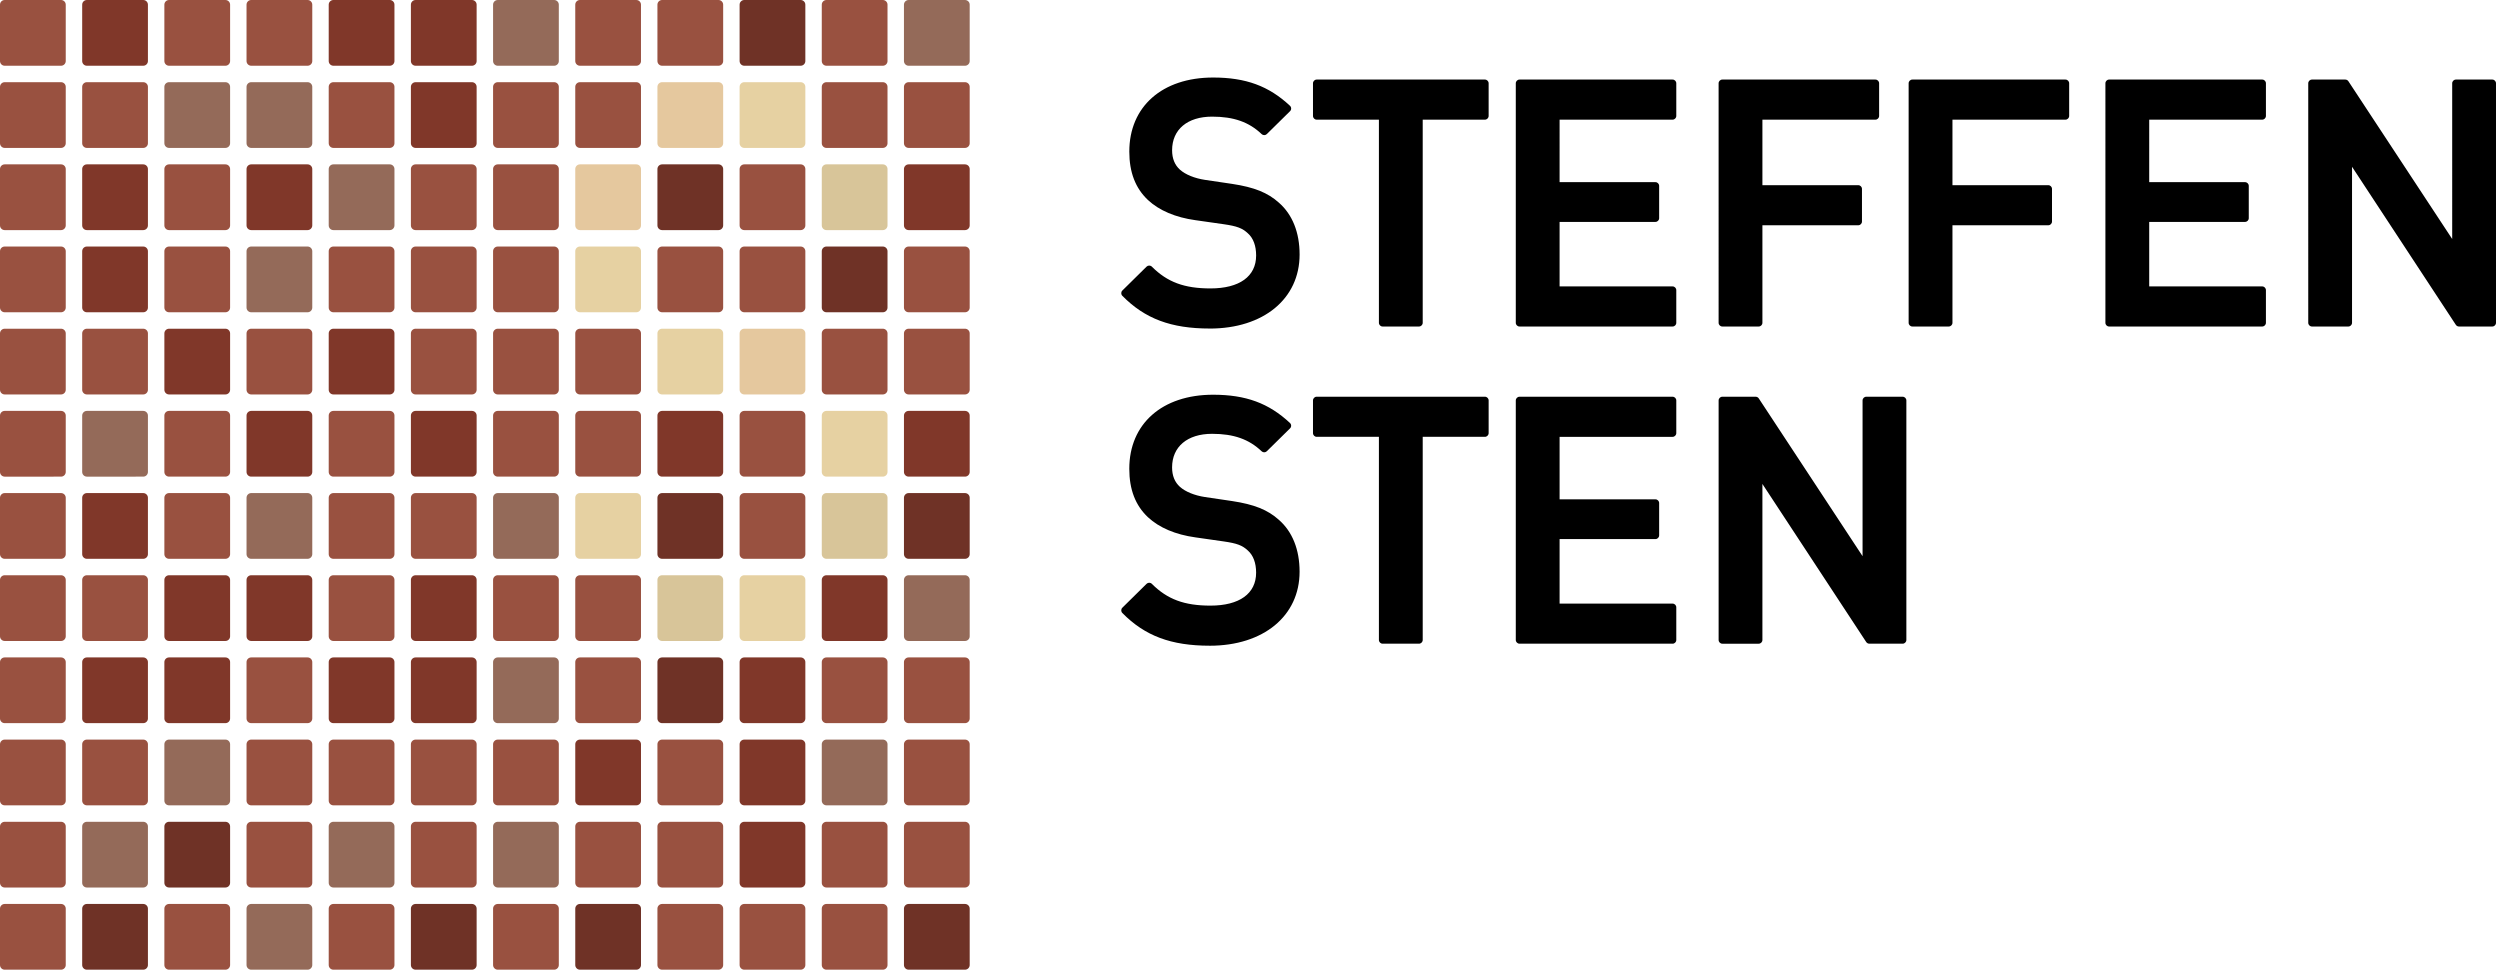 <svg width="165" height="64" fill="none" xmlns="http://www.w3.org/2000/svg"><path d="M79.843 21.683c-2.552 0-4.277-.646-5.769-2.16-.096-.097-.095-.253.002-.349l1.598-1.576c.097-.095.252-.095.348.001 1.021 1.021 2.141 1.437 3.866 1.437 1.917 0 3.017-.792 3.017-2.173 0-.638-.186-1.143-.54-1.459-.366-.345-.724-.48-1.602-.606l-1.865-.266c-1.311-.181-2.394-.641-3.13-1.329-.83-.782-1.233-1.828-1.233-3.2 0-2.968 2.171-4.886 5.53-4.886 2.158 0 3.676.558 5.074 1.865.049.046.077.11.078.177.001.067-.025.132-.073.179l-1.532 1.51c-.095.094-.247.095-.343.003-.835-.798-1.844-1.153-3.271-1.153-1.628 0-2.639.85-2.639 2.218 0 .543.174.975.517 1.282.364.324.966.569 1.649.673l1.798.266c1.458.221 2.35.579 3.081 1.237.895.78 1.37 1.966 1.37 3.425-0 2.922-2.383 4.886-5.931 4.886zM93.651 21.55h-2.397c-.136 0-.246-.11-.246-.246V7.898h-4.105c-.136 0-.246-.11-.246-.247V5.498c0-.136.11-.247.246-.247h11.1c.136 0 .247.11.247.247v2.153c0 .136-.111.247-.247.247h-4.104V21.304c-0.0.136-.111.246-.247.246zM110.389 21.55h-10.1c-.136 0-.247-.11-.247-.246V5.498c0-.136.111-.247.247-.247h10.1c.136 0 .246.11.246.247v2.153c0 .136-.11.247-.246.247h-7.456V12.022h6.324c.136 0 .247.11.247.247v2.131c0 .136-.111.246-.247.246h-6.324v4.257h7.456c.136 0 .246.111.246.247v2.154c.001.136-.109.246-.246.246zM116.073 21.55h-2.398c-.137 0-.247-.11-.247-.246V5.498c0-.136.11-.247.247-.247h10.1c.137 0 .247.11.247.247v2.153c0 .136-.11.247-.247.247h-7.456v4.324h6.325c.136 0 .246.11.246.246v2.153c0 .136-.11.247-.246.247h-6.325v6.436c0 .136-.11.246-.246.246zM128.615 21.55h-2.398c-.136 0-.247-.11-.247-.246V5.498c0-.136.111-.247.247-.247h10.101c.136 0 .247.11.247.247v2.153c0 .136-.111.247-.247.247h-7.456v4.324h6.324c.136 0 .246.11.246.246v2.153c0 .136-.11.247-.246.247h-6.324v6.436c0 .136-.111.246-.247.246zM149.305 21.55h-10.102c-.136 0-.246-.11-.246-.246V5.498c0-.136.11-.247.246-.247h10.102c.135 0 .246.11.246.247v2.153c0 .136-.111.247-.246.247h-7.457V12.022h6.324c.137 0 .247.11.247.247v2.131c0 .136-.11.246-.247.246h-6.324v4.257h7.457c.135 0 .246.111.246.247v2.154c0 .136-.111.246-.246.246zM164.49 21.55h-2.198c-.083 0-.16-.042-.206-.111l-6.852-10.432V21.304c0 .136-.11.246-.246.246h-2.398c-.135 0-.246-.11-.246-.246V5.498c0-.136.111-.247.246-.247h2.198c.083 0 .161.042.206.111l6.851 10.412V5.498c0-.136.11-.247.247-.247h2.398c.136 0 .246.11.246.247V21.304c0 .136-.11.246-.246.246zM79.843 42.617c-2.552 0-4.277-.646-5.769-2.16-.096-.097-.095-.253.002-.349l1.598-1.576c.097-.095.252-.094.347.001 1.022 1.021 2.141 1.438 3.866 1.438 1.917 0 3.017-.792 3.017-2.173 0-.639-.186-1.143-.54-1.459-.366-.345-.724-.48-1.602-.605l-1.865-.267c-1.311-.181-2.394-.641-3.13-1.329-.83-.782-1.233-1.828-1.233-3.2 0-2.968 2.171-4.886 5.53-4.886 2.158 0 3.676.557 5.074 1.865.049.046.077.11.078.177.001.067-.025.132-.073.179l-1.532 1.509c-.095.094-.247.095-.343.003-.835-.797-1.844-1.153-3.271-1.153-1.628 0-2.639.85-2.639 2.217 0 .543.174.975.517 1.282.364.324.966.569 1.649.673l1.798.266c1.457.221 2.35.579 3.081 1.237.895.78 1.37 1.966 1.37 3.425-0 2.922-2.383 4.886-5.931 4.886zM93.651 42.484h-2.397c-.136 0-.246-.111-.246-.247V28.831h-4.105c-.136 0-.246-.11-.246-.247v-2.154c0-.136.11-.247.246-.247h11.1c.136 0 .247.11.247.247v2.154c0 .136-.111.247-.247.247h-4.104v13.406c-0.0.136-.111.247-.247.247zM110.389 42.484h-10.1c-.136 0-.247-.111-.247-.247v-15.806c0-.136.111-.247.247-.247h10.1c.136 0 .246.11.246.247v2.154c0 .136-.11.247-.246.247h-7.456v4.124h6.324c.136 0 .247.11.247.246v2.131c0 .136-.111.247-.247.247h-6.324v4.258h7.456c.136 0 .246.11.246.246v2.154c.001.136-.109.247-.246.247zM125.573 42.484h-2.197c-.083 0-.16-.042-.206-.111l-6.851-10.432v10.297c0 .136-.11.247-.246.247h-2.398c-.136 0-.246-.111-.246-.247V26.431c0-.136.11-.247.246-.247h2.198c.083 0 .16.042.206.111l6.85 10.412V26.431c0-.136.111-.247.247-.247h2.397c.136 0 .247.11.247.247v15.806c0 .136-.11.247-.247.247z" fill="black"/><path d="M4.339 4.029c0 .171-.139.31-.31.31H.31C.139 4.339 0 4.2 0 4.029V.31C0 .139.139 0 .31 0H4.029c.171 0 .31.139.31.31V4.029z" fill="#995140"/><path d="M9.763 4.029c0 .171-.139.31-.31.31H5.734c-.171 0-.31-.139-.31-.31V.31C5.424.139 5.563 0 5.734 0h3.719c.171 0 .31.139.31.31V4.029z" fill="#803729"/><path d="M15.187 4.029c0 .171-.139.31-.31.31h-3.719c-.171 0-.31-.139-.31-.31V.31C10.848.139 10.986 0 11.158 0h3.719c.171 0 .31.139.31.31V4.029zM20.61 4.029c0 .171-.139.31-.31.31h-3.719c-.171 0-.31-.139-.31-.31V.31C16.271.139 16.41 0 16.581 0h3.719c.171 0 .31.139.31.31V4.029z" fill="#995140"/><path d="M26.034 4.029c0 .171-.139.31-.31.31h-3.719c-.171 0-.31-.139-.31-.31V.31c0-.171.139-.31.31-.31h3.719c.171 0 .31.139.31.31V4.029zM31.458 4.029c0 .171-.139.31-.31.31h-3.719c-.171 0-.31-.139-.31-.31V.31C27.119.139 27.258 0 27.429 0h3.719c.171 0 .31.139.31.31V4.029z" fill="#803729"/><path d="M36.882 4.029c0 .171-.139.31-.31.31h-3.719c-.171 0-.31-.139-.31-.31V.31c0-.171.139-.31.31-.31h3.719c.171 0 .31.139.31.31V4.029z" fill="#946A59"/><path d="M42.306 4.029c0 .171-.139.31-.31.31h-3.719c-.171 0-.31-.139-.31-.31V.31C37.967.139 38.105 0 38.276 0h3.719c.171 0 .31.139.31.31V4.029zM47.729 4.029c0 .171-.139.31-.31.31h-3.719c-.171 0-.31-.139-.31-.31V.31C43.39.139 43.529 0 43.7 0h3.719c.171 0 .31.139.31.31V4.029z" fill="#995140"/><path d="M53.153 4.029c0 .171-.139.31-.31.31h-3.719c-.171 0-.31-.139-.31-.31V.31c0-.171.139-.31.31-.31h3.719c.171 0 .31.139.31.31V4.029z" fill="#6F3226"/><path d="M58.576 4.029c0 .171-.139.31-.31.31h-3.719c-.171 0-.31-.139-.31-.31V.31C54.237.139 54.376 0 54.547 0h3.719c.171 0 .31.139.31.31V4.029z" fill="#995140"/><path d="M64 4.029c0 .171-.139.31-.31.31h-3.719c-.171 0-.31-.139-.31-.31V.31C59.661.139 59.8 0 59.971 0h3.719c.171 0 .31.139.31.31V4.029z" fill="#946A59"/><path d="M4.339 9.453c0 .171-.139.31-.31.31H.31C.139 9.763 0 9.624 0 9.453V5.734c0-.171.139-.31.31-.31H4.029c.171 0 .31.139.31.31V9.453zM9.763 9.453c0 .171-.139.31-.31.31H5.734c-.171 0-.31-.139-.31-.31V5.734c0-.171.139-.31.31-.31h3.719c.171 0 .31.139.31.31V9.453z" fill="#995140"/><path d="M15.187 9.453c0 .171-.139.31-.31.31h-3.719c-.171 0-.31-.139-.31-.31V5.734c0-.171.139-.31.31-.31h3.719c.171 0 .31.139.31.31V9.453zM20.61 9.453c0 .171-.139.31-.31.31h-3.719c-.171 0-.31-.139-.31-.31V5.734c0-.171.139-.31.31-.31h3.719c.171 0 .31.139.31.31V9.453z" fill="#946A59"/><path d="M26.034 9.453c0 .171-.139.31-.31.31h-3.719c-.171 0-.31-.139-.31-.31V5.734c0-.171.139-.31.31-.31h3.719c.171 0 .31.139.31.31V9.453z" fill="#995140"/><path d="M31.458 9.453c0 .171-.139.31-.31.31h-3.719c-.171 0-.31-.139-.31-.31V5.734c0-.171.139-.31.31-.31h3.719c.171 0 .31.139.31.31V9.453z" fill="#803729"/><path d="M36.882 9.453c0 .171-.139.31-.31.31h-3.719c-.171 0-.31-.139-.31-.31V5.734c0-.171.139-.31.31-.31h3.719c.171 0 .31.139.31.31V9.453zM42.306 9.453c0 .171-.139.31-.31.31h-3.719c-.171 0-.31-.139-.31-.31V5.734c0-.171.139-.31.31-.31h3.719c.171 0 .31.139.31.31V9.453z" fill="#995140"/><path d="M47.729 9.453c0 .171-.139.31-.31.31h-3.719c-.171 0-.31-.139-.31-.31V5.734c0-.171.139-.31.31-.31h3.719c.171 0 .31.139.31.31V9.453z" fill="#E5C89E"/><path d="M53.153 9.453c0 .171-.139.31-.31.31h-3.719c-.171 0-.31-.139-.31-.31V5.734c0-.171.139-.31.31-.31h3.719c.171 0 .31.139.31.31V9.453z" fill="#E6D1A2"/><path d="M58.576 9.453c0 .171-.139.31-.31.31h-3.719c-.171 0-.31-.139-.31-.31V5.734c0-.171.139-.31.31-.31h3.719c.171 0 .31.139.31.31V9.453zM64 9.453c0 .171-.139.31-.31.31h-3.719c-.171 0-.31-.139-.31-.31V5.734c0-.171.139-.31.31-.31h3.719c.171 0 .31.139.31.31V9.453zM4.339 14.877c0 .171-.139.31-.31.31H.31C.139 15.187 0 15.048 0 14.877v-3.72c0-.171.139-.309.31-.309H4.029c.171 0 .31.139.31.309v3.72z" fill="#995140"/><path d="M9.763 14.877c0 .171-.139.31-.31.31H5.734c-.171 0-.31-.139-.31-.31v-3.72c0-.171.139-.309.31-.309h3.719c.171 0 .31.139.31.309v3.72z" fill="#803729"/><path d="M15.187 14.877c0 .171-.139.31-.31.31h-3.719c-.171 0-.31-.139-.31-.31v-3.72c0-.171.139-.309.31-.309h3.719c.171 0 .31.139.31.309v3.72z" fill="#995140"/><path d="M20.61 14.877c0 .171-.139.31-.31.31h-3.719c-.171 0-.31-.139-.31-.31v-3.72c0-.171.139-.309.31-.309h3.719c.171 0 .31.139.31.309v3.72z" fill="#803729"/><path d="M26.034 14.877c0 .171-.139.31-.31.31h-3.719c-.171 0-.31-.139-.31-.31v-3.72c0-.171.139-.309.31-.309h3.719c.171 0 .31.139.31.309v3.72z" fill="#946A59"/><path d="M31.458 14.877c0 .171-.139.31-.31.31h-3.719c-.171 0-.31-.139-.31-.31v-3.72c0-.171.139-.309.31-.309h3.719c.171 0 .31.139.31.309v3.72zM36.882 14.877c0 .171-.139.31-.31.31h-3.719c-.171 0-.31-.139-.31-.31v-3.72c0-.171.139-.309.31-.309h3.719c.171 0 .31.139.31.309v3.72z" fill="#995140"/><path d="M42.306 14.877c0 .171-.139.31-.31.31h-3.719c-.171 0-.31-.139-.31-.31v-3.72c0-.171.139-.309.31-.309h3.719c.171 0 .31.139.31.309v3.72z" fill="#E5C89E"/><path d="M47.729 14.877c0 .171-.139.31-.31.31h-3.719c-.171 0-.31-.139-.31-.31v-3.72c0-.171.139-.309.31-.309h3.719c.171 0 .31.139.31.309v3.72z" fill="#6F3226"/><path d="M53.153 14.877c0 .171-.139.31-.31.31h-3.719c-.171 0-.31-.139-.31-.31v-3.72c0-.171.139-.309.31-.309h3.719c.171 0 .31.139.31.309v3.72z" fill="#995140"/><path d="M58.576 14.877c0 .171-.139.31-.31.31h-3.719c-.171 0-.31-.139-.31-.31v-3.72c0-.171.139-.309.31-.309h3.719c.171 0 .31.139.31.309v3.72z" fill="#D8C599"/><path d="M64 14.877c0 .171-.139.31-.31.31h-3.719c-.171 0-.31-.139-.31-.31v-3.72c0-.171.139-.309.31-.309h3.719c.171 0 .31.139.31.309v3.72z" fill="#803729"/><path d="M4.339 20.3c0 .171-.139.31-.31.31H.31C.139 20.61 0 20.471 0 20.3V16.581c0-.171.139-.31.31-.31H4.029c.171 0 .31.139.31.31v3.719z" fill="#995140"/><path d="M9.763 20.3c0 .171-.139.31-.31.31H5.734c-.171 0-.31-.139-.31-.31V16.581c0-.171.139-.31.31-.31h3.719c.171 0 .31.139.31.31v3.719z" fill="#803729"/><path d="M15.187 20.3c0 .171-.139.31-.31.31h-3.719c-.171 0-.31-.139-.31-.31V16.581c0-.171.139-.31.31-.31h3.719c.171 0 .31.139.31.31v3.719z" fill="#995140"/><path d="M20.61 20.3c0 .171-.139.31-.31.31h-3.719c-.171 0-.31-.139-.31-.31V16.581c0-.171.139-.31.31-.31h3.719c.171 0 .31.139.31.31v3.719z" fill="#946A59"/><path d="M26.034 20.3c0 .171-.139.31-.31.31h-3.719c-.171 0-.31-.139-.31-.31V16.581c0-.171.139-.31.31-.31h3.719c.171 0 .31.139.31.31v3.719zM31.458 20.3c0 .171-.139.31-.31.31h-3.719c-.171 0-.31-.139-.31-.31V16.581c0-.171.139-.31.31-.31h3.719c.171 0 .31.139.31.31v3.719zM36.882 20.3c0 .171-.139.31-.31.31h-3.719c-.171 0-.31-.139-.31-.31V16.581c0-.171.139-.31.31-.31h3.719c.171 0 .31.139.31.31v3.719z" fill="#995140"/><path d="M42.306 20.3c0 .171-.139.31-.31.31h-3.719c-.171 0-.31-.139-.31-.31V16.581c0-.171.139-.31.31-.31h3.719c.171 0 .31.139.31.31v3.719z" fill="#E6D1A2"/><path d="M47.729 20.3c0 .171-.139.31-.31.31h-3.719c-.171 0-.31-.139-.31-.31V16.581c0-.171.139-.31.31-.31h3.719c.171 0 .31.139.31.31v3.719zM53.153 20.3c0 .171-.139.31-.31.31h-3.719c-.171 0-.31-.139-.31-.31V16.581c0-.171.139-.31.31-.31h3.719c.171 0 .31.139.31.31v3.719z" fill="#995140"/><path d="M58.576 20.3c0 .171-.139.31-.31.31h-3.719c-.171 0-.31-.139-.31-.31V16.581c0-.171.139-.31.31-.31h3.719c.171 0 .31.139.31.31v3.719z" fill="#6F3226"/><path d="M64 20.3c0 .171-.139.31-.31.31h-3.719c-.171 0-.31-.139-.31-.31V16.581c0-.171.139-.31.31-.31h3.719c.171 0 .31.139.31.31v3.719zM4.339 25.724c0 .171-.139.31-.31.31H.31C.139 26.034 0 25.895 0 25.724v-3.719c0-.171.139-.31.31-.31H4.029c.171 0 .31.139.31.31v3.719zM9.763 25.724c0 .171-.139.31-.31.31H5.734c-.171 0-.31-.139-.31-.31v-3.719c0-.171.139-.31.31-.31h3.719c.171 0 .31.139.31.31v3.719z" fill="#995140"/><path d="M15.187 25.724c0 .171-.139.31-.31.31h-3.719c-.171 0-.31-.139-.31-.31v-3.719c0-.171.139-.31.31-.31h3.719c.171 0 .31.139.31.31v3.719z" fill="#803729"/><path d="M20.61 25.724c0 .171-.139.31-.31.31h-3.719c-.171 0-.31-.139-.31-.31v-3.719c0-.171.139-.31.31-.31h3.719c.171 0 .31.139.31.31v3.719z" fill="#995140"/><path d="M26.034 25.724c0 .171-.139.31-.31.31h-3.719c-.171 0-.31-.139-.31-.31v-3.719c0-.171.139-.31.31-.31h3.719c.171 0 .31.139.31.31v3.719z" fill="#803729"/><path d="M31.458 25.724c0 .171-.139.31-.31.31h-3.719c-.171 0-.31-.139-.31-.31v-3.719c0-.171.139-.31.31-.31h3.719c.171 0 .31.139.31.31v3.719zM36.882 25.724c0 .171-.139.31-.31.31h-3.719c-.171 0-.31-.139-.31-.31v-3.719c0-.171.139-.31.31-.31h3.719c.171 0 .31.139.31.31v3.719zM42.306 25.724c0 .171-.139.31-.31.31h-3.719c-.171 0-.31-.139-.31-.31v-3.719c0-.171.139-.31.31-.31h3.719c.171 0 .31.139.31.31v3.719z" fill="#995140"/><path d="M47.729 25.724c0 .171-.139.31-.31.31h-3.719c-.171 0-.31-.139-.31-.31v-3.719c0-.171.139-.31.31-.31h3.719c.171 0 .31.139.31.31v3.719z" fill="#E6D1A2"/><path d="M53.153 25.724c0 .171-.139.31-.31.31h-3.719c-.171 0-.31-.139-.31-.31v-3.719c0-.171.139-.31.31-.31h3.719c.171 0 .31.139.31.31v3.719z" fill="#E5C89E"/><path d="M58.576 25.724c0 .171-.139.31-.31.31h-3.719c-.171 0-.31-.139-.31-.31v-3.719c0-.171.139-.31.31-.31h3.719c.171 0 .31.139.31.31v3.719zM64 25.724c0 .171-.139.31-.31.31h-3.719c-.171 0-.31-.139-.31-.31v-3.719c0-.171.139-.31.31-.31h3.719c.171 0 .31.139.31.31v3.719zM4.339 31.148c0 .171-.139.31-.31.31H.31C.139 31.458 0 31.319 0 31.148v-3.719c0-.171.139-.31.31-.31H4.029c.171 0 .31.139.31.31v3.719z" fill="#995140"/><path d="M9.763 31.148c0 .171-.139.31-.31.31H5.734c-.171 0-.31-.139-.31-.31v-3.719c0-.171.139-.31.31-.31h3.719c.171 0 .31.139.31.31v3.719z" fill="#946A59"/><path d="M15.187 31.148c0 .171-.139.31-.31.31h-3.719c-.171 0-.31-.139-.31-.31v-3.719c0-.171.139-.31.31-.31h3.719c.171 0 .31.139.31.31v3.719z" fill="#995140"/><path d="M20.61 31.148c0 .171-.139.31-.31.31h-3.719c-.171 0-.31-.139-.31-.31v-3.719c0-.171.139-.31.31-.31h3.719c.171 0 .31.139.31.31v3.719z" fill="#803729"/><path d="M26.034 31.148c0 .171-.139.31-.31.31h-3.719c-.171 0-.31-.139-.31-.31v-3.719c0-.171.139-.31.31-.31h3.719c.171 0 .31.139.31.31v3.719z" fill="#995140"/><path d="M31.458 31.148c0 .171-.139.31-.31.31h-3.719c-.171 0-.31-.139-.31-.31v-3.719c0-.171.139-.31.31-.31h3.719c.171 0 .31.139.31.31v3.719z" fill="#803729"/><path d="M36.882 31.148c0 .171-.139.31-.31.31h-3.719c-.171 0-.31-.139-.31-.31v-3.719c0-.171.139-.31.31-.31h3.719c.171 0 .31.139.31.31v3.719zM42.306 31.148c0 .171-.139.31-.31.31h-3.719c-.171 0-.31-.139-.31-.31v-3.719c0-.171.139-.31.31-.31h3.719c.171 0 .31.139.31.31v3.719z" fill="#995140"/><path d="M47.729 31.148c0 .171-.139.31-.31.31h-3.719c-.171 0-.31-.139-.31-.31v-3.719c0-.171.139-.31.31-.31h3.719c.171 0 .31.139.31.31v3.719z" fill="#803729"/><path d="M53.153 31.148c0 .171-.139.31-.31.31h-3.719c-.171 0-.31-.139-.31-.31v-3.719c0-.171.139-.31.31-.31h3.719c.171 0 .31.139.31.31v3.719z" fill="#995140"/><path d="M58.576 31.148c0 .171-.139.31-.31.31h-3.719c-.171 0-.31-.139-.31-.31v-3.719c0-.171.139-.31.31-.31h3.719c.171 0 .31.139.31.31v3.719z" fill="#E6D1A2"/><path d="M64 31.148c0 .171-.139.31-.31.31h-3.719c-.171 0-.31-.139-.31-.31v-3.719c0-.171.139-.31.31-.31h3.719c.171 0 .31.139.31.31v3.719z" fill="#803729"/><path d="M4.339 36.572c0 .171-.139.31-.31.31H.31C.139 36.882 0 36.743 0 36.572v-3.719c0-.171.139-.31.31-.31H4.029c.171 0 .31.139.31.31v3.719z" fill="#995140"/><path d="M9.763 36.572c0 .171-.139.31-.31.31H5.734c-.171 0-.31-.139-.31-.31v-3.719c0-.171.139-.31.31-.31h3.719c.171 0 .31.139.31.31v3.719z" fill="#803729"/><path d="M15.187 36.572c0 .171-.139.31-.31.31h-3.719c-.171 0-.31-.139-.31-.31v-3.719c0-.171.139-.31.31-.31h3.719c.171 0 .31.139.31.31v3.719z" fill="#995140"/><path d="M20.61 36.572c0 .171-.139.31-.31.31h-3.719c-.171 0-.31-.139-.31-.31v-3.719c0-.171.139-.31.31-.31h3.719c.171 0 .31.139.31.31v3.719z" fill="#946A59"/><path d="M26.034 36.572c0 .171-.139.31-.31.31h-3.719c-.171 0-.31-.139-.31-.31v-3.719c0-.171.139-.31.31-.31h3.719c.171 0 .31.139.31.31v3.719zM31.458 36.572c0 .171-.139.31-.31.31h-3.719c-.171 0-.31-.139-.31-.31v-3.719c0-.171.139-.31.31-.31h3.719c.171 0 .31.139.31.31v3.719z" fill="#995140"/><path d="M36.882 36.572c0 .171-.139.31-.31.31h-3.719c-.171 0-.31-.139-.31-.31v-3.719c0-.171.139-.31.31-.31h3.719c.171 0 .31.139.31.31v3.719z" fill="#946A59"/><path d="M42.306 36.572c0 .171-.139.31-.31.31h-3.719c-.171 0-.31-.139-.31-.31v-3.719c0-.171.139-.31.31-.31h3.719c.171 0 .31.139.31.31v3.719z" fill="#E6D1A2"/><path d="M47.729 36.572c0 .171-.139.31-.31.31h-3.719c-.171 0-.31-.139-.31-.31v-3.719c0-.171.139-.31.31-.31h3.719c.171 0 .31.139.31.31v3.719z" fill="#6F3226"/><path d="M53.153 36.572c0 .171-.139.31-.31.31h-3.719c-.171 0-.31-.139-.31-.31v-3.719c0-.171.139-.31.31-.31h3.719c.171 0 .31.139.31.31v3.719z" fill="#995140"/><path d="M58.576 36.572c0 .171-.139.31-.31.31h-3.719c-.171 0-.31-.139-.31-.31v-3.719c0-.171.139-.31.31-.31h3.719c.171 0 .31.139.31.31v3.719z" fill="#D8C599"/><path d="M64 36.572c0 .171-.139.31-.31.31h-3.719c-.171 0-.31-.139-.31-.31v-3.719c0-.171.139-.31.31-.31h3.719c.171 0 .31.139.31.31v3.719z" fill="#6F3226"/><path d="M4.339 41.995c0 .171-.139.31-.31.31H.31C.139 42.305 0 42.166 0 41.995V38.276c0-.171.139-.31.31-.31H4.029c.171 0 .31.139.31.31v3.719zM9.763 41.995c0 .171-.139.31-.31.31H5.734c-.171 0-.31-.139-.31-.31V38.276c0-.171.139-.31.31-.31h3.719c.171 0 .31.139.31.31v3.719z" fill="#995140"/><path d="M15.187 41.995c0 .171-.139.31-.31.31h-3.719c-.171 0-.31-.139-.31-.31V38.276c0-.171.139-.31.31-.31h3.719c.171 0 .31.139.31.31v3.719zM20.61 41.995c0 .171-.139.31-.31.31h-3.719c-.171 0-.31-.139-.31-.31V38.276c0-.171.139-.31.31-.31h3.719c.171 0 .31.139.31.31v3.719z" fill="#803729"/><path d="M26.034 41.995c0 .171-.139.31-.31.31h-3.719c-.171 0-.31-.139-.31-.31V38.276c0-.171.139-.31.31-.31h3.719c.171 0 .31.139.31.31v3.719z" fill="#995140"/><path d="M31.458 41.995c0 .171-.139.31-.31.31h-3.719c-.171 0-.31-.139-.31-.31V38.276c0-.171.139-.31.31-.31h3.719c.171 0 .31.139.31.31v3.719z" fill="#803729"/><path d="M36.882 41.995c0 .171-.139.31-.31.31h-3.719c-.171 0-.31-.139-.31-.31V38.276c0-.171.139-.31.31-.31h3.719c.171 0 .31.139.31.31v3.719zM42.306 41.995c0 .171-.139.31-.31.31h-3.719c-.171 0-.31-.139-.31-.31V38.276c0-.171.139-.31.31-.31h3.719c.171 0 .31.139.31.31v3.719z" fill="#995140"/><path d="M47.729 41.995c0 .171-.139.31-.31.31h-3.719c-.171 0-.31-.139-.31-.31V38.276c0-.171.139-.31.31-.31h3.719c.171 0 .31.139.31.31v3.719z" fill="#D8C599"/><path d="M53.153 41.995c0 .171-.139.31-.31.31h-3.719c-.171 0-.31-.139-.31-.31V38.276c0-.171.139-.31.31-.31h3.719c.171 0 .31.139.31.31v3.719z" fill="#E6D1A2"/><path d="M58.576 41.995c0 .171-.139.31-.31.31h-3.719c-.171 0-.31-.139-.31-.31V38.276c0-.171.139-.31.31-.31h3.719c.171 0 .31.139.31.31v3.719z" fill="#803729"/><path d="M64 41.995c0 .171-.139.31-.31.31h-3.719c-.171 0-.31-.139-.31-.31V38.276c0-.171.139-.31.31-.31h3.719c.171 0 .31.139.31.31v3.719z" fill="#946A59"/><path d="M4.339 47.419c0 .171-.139.309-.31.309H.31C.139 47.728 0 47.59 0 47.419v-3.719c0-.171.139-.31.31-.31H4.029c.171 0 .31.139.31.31v3.719z" fill="#995140"/><path d="M9.763 47.419c0 .171-.139.309-.31.309H5.734c-.171 0-.31-.138-.31-.309v-3.719c0-.171.139-.31.31-.31h3.719c.171 0 .31.139.31.31v3.719zM15.187 47.419c0 .171-.139.309-.31.309h-3.719c-.171 0-.31-.138-.31-.309v-3.719c0-.171.139-.31.31-.31h3.719c.171 0 .31.139.31.31v3.719z" fill="#803729"/><path d="M20.61 47.419c0 .171-.139.309-.31.309h-3.719c-.171 0-.31-.138-.31-.309v-3.719c0-.171.139-.31.31-.31h3.719c.171 0 .31.139.31.31v3.719z" fill="#995140"/><path d="M26.034 47.419c0 .171-.139.309-.31.309h-3.719c-.171 0-.31-.138-.31-.309v-3.719c0-.171.139-.31.31-.31h3.719c.171 0 .31.139.31.31v3.719zM31.458 47.419c0 .171-.139.309-.31.309h-3.719c-.171 0-.31-.138-.31-.309v-3.719c0-.171.139-.31.31-.31h3.719c.171 0 .31.139.31.31v3.719z" fill="#803729"/><path d="M36.882 47.419c0 .171-.139.309-.31.309h-3.719c-.171 0-.31-.138-.31-.309v-3.719c0-.171.139-.31.31-.31h3.719c.171 0 .31.139.31.31v3.719z" fill="#946A59"/><path d="M42.306 47.419c0 .171-.139.309-.31.309h-3.719c-.171 0-.31-.138-.31-.309v-3.719c0-.171.139-.31.31-.31h3.719c.171 0 .31.139.31.31v3.719z" fill="#995140"/><path d="M47.729 47.419c0 .171-.139.309-.31.309h-3.719c-.171 0-.31-.138-.31-.309v-3.719c0-.171.139-.31.31-.31h3.719c.171 0 .31.139.31.31v3.719z" fill="#6F3226"/><path d="M53.153 47.419c0 .171-.139.309-.31.309h-3.719c-.171 0-.31-.138-.31-.309v-3.719c0-.171.139-.31.31-.31h3.719c.171 0 .31.139.31.31v3.719z" fill="#803729"/><path d="M58.576 47.419c0 .171-.139.309-.31.309h-3.719c-.171 0-.31-.138-.31-.309v-3.719c0-.171.139-.31.31-.31h3.719c.171 0 .31.139.31.31v3.719zM64 47.419c0 .171-.139.309-.31.309h-3.719c-.171 0-.31-.138-.31-.309v-3.719c0-.171.139-.31.31-.31h3.719c.171 0 .31.139.31.31v3.719zM4.339 52.843c0 .171-.139.309-.31.309H.31C.139 53.152 0 53.014 0 52.843v-3.72c0-.171.139-.31.31-.31H4.029c.171 0 .31.139.31.31v3.72zM9.763 52.843c0 .171-.139.309-.31.309H5.734c-.171 0-.31-.139-.31-.309v-3.72c0-.171.139-.31.31-.31h3.719c.171 0 .31.139.31.31v3.72z" fill="#995140"/><path d="M15.187 52.843c0 .171-.139.309-.31.309h-3.719c-.171 0-.31-.139-.31-.309v-3.72c0-.171.139-.31.31-.31h3.719c.171 0 .31.139.31.31v3.72z" fill="#946A59"/><path d="M20.61 52.843c0 .171-.139.309-.31.309h-3.719c-.171 0-.31-.139-.31-.309v-3.72c0-.171.139-.31.31-.31h3.719c.171 0 .31.139.31.31v3.72zM26.034 52.843c0 .171-.139.309-.31.309h-3.719c-.171 0-.31-.139-.31-.309v-3.72c0-.171.139-.31.31-.31h3.719c.171 0 .31.139.31.31v3.72zM31.458 52.843c0 .171-.139.309-.31.309h-3.719c-.171 0-.31-.139-.31-.309v-3.72c0-.171.139-.31.31-.31h3.719c.171 0 .31.139.31.31v3.72zM36.882 52.843c0 .171-.139.309-.31.309h-3.719c-.171 0-.31-.139-.31-.309v-3.72c0-.171.139-.31.31-.31h3.719c.171 0 .31.139.31.31v3.72z" fill="#995140"/><path d="M42.306 52.843c0 .171-.139.309-.31.309h-3.719c-.171 0-.31-.139-.31-.309v-3.72c0-.171.139-.31.31-.31h3.719c.171 0 .31.139.31.31v3.72z" fill="#803729"/><path d="M47.729 52.843c0 .171-.139.309-.31.309h-3.719c-.171 0-.31-.139-.31-.309v-3.72c0-.171.139-.31.31-.31h3.719c.171 0 .31.139.31.31v3.72z" fill="#995140"/><path d="M53.153 52.843c0 .171-.139.309-.31.309h-3.719c-.171 0-.31-.139-.31-.309v-3.72c0-.171.139-.31.31-.31h3.719c.171 0 .31.139.31.31v3.72z" fill="#803729"/><path d="M58.576 52.843c0 .171-.139.309-.31.309h-3.719c-.171 0-.31-.139-.31-.309v-3.72c0-.171.139-.31.31-.31h3.719c.171 0 .31.139.31.31v3.72z" fill="#946A59"/><path d="M64 52.843c0 .171-.139.309-.31.309h-3.719c-.171 0-.31-.139-.31-.309v-3.72c0-.171.139-.31.31-.31h3.719c.171 0 .31.139.31.31v3.72zM4.339 58.266c0 .172-.139.31-.31.31H.31C.139 58.576 0 58.438 0 58.266v-3.719c0-.171.139-.309.31-.309H4.029c.171 0 .31.139.31.309v3.719z" fill="#995140"/><path d="M9.763 58.266c0 .172-.139.31-.31.31H5.734c-.171 0-.31-.138-.31-.31v-3.719c0-.171.139-.309.31-.309h3.719c.171 0 .31.139.31.309v3.719z" fill="#946A59"/><path d="M15.187 58.266c0 .172-.139.31-.31.31h-3.719c-.171 0-.31-.138-.31-.31v-3.719c0-.171.139-.309.31-.309h3.719c.171 0 .31.139.31.309v3.719z" fill="#6F3226"/><path d="M20.61 58.266c0 .172-.139.31-.31.31h-3.719c-.171 0-.31-.138-.31-.31v-3.719c0-.171.139-.309.31-.309h3.719c.171 0 .31.139.31.309v3.719z" fill="#995140"/><path d="M26.034 58.266c0 .172-.139.31-.31.31h-3.719c-.171 0-.31-.138-.31-.31v-3.719c0-.171.139-.309.31-.309h3.719c.171 0 .31.139.31.309v3.719z" fill="#946A59"/><path d="M31.458 58.266c0 .172-.139.31-.31.31h-3.719c-.171 0-.31-.138-.31-.31v-3.719c0-.171.139-.309.31-.309h3.719c.171 0 .31.139.31.309v3.719z" fill="#995140"/><path d="M36.882 58.266c0 .172-.139.31-.31.31h-3.719c-.171 0-.31-.138-.31-.31v-3.719c0-.171.139-.309.31-.309h3.719c.171 0 .31.139.31.309v3.719z" fill="#946A59"/><path d="M42.306 58.266c0 .172-.139.31-.31.31h-3.719c-.171 0-.31-.138-.31-.31v-3.719c0-.171.139-.309.31-.309h3.719c.171 0 .31.139.31.309v3.719zM47.729 58.266c0 .172-.139.31-.31.31h-3.719c-.171 0-.31-.138-.31-.31v-3.719c0-.171.139-.309.31-.309h3.719c.171 0 .31.139.31.309v3.719z" fill="#995140"/><path d="M53.153 58.266c0 .172-.139.31-.31.31h-3.719c-.171 0-.31-.138-.31-.31v-3.719c0-.171.139-.309.31-.309h3.719c.171 0 .31.139.31.309v3.719z" fill="#803729"/><path d="M58.576 58.266c0 .172-.139.31-.31.31h-3.719c-.171 0-.31-.138-.31-.31v-3.719c0-.171.139-.309.31-.309h3.719c.171 0 .31.139.31.309v3.719zM64 58.266c0 .172-.139.31-.31.31h-3.719c-.171 0-.31-.138-.31-.31v-3.719c0-.171.139-.309.31-.309h3.719c.171 0 .31.139.31.309v3.719zM4.339 63.69c0 .171-.139.31-.31.31H.31C.139 64 0 63.861 0 63.69v-3.719c0-.171.139-.31.31-.31H4.029c.171 0 .31.139.31.31v3.719z" fill="#995140"/><path d="M9.763 63.69c0 .171-.139.31-.31.31H5.734c-.171 0-.31-.139-.31-.31v-3.719c0-.171.139-.31.31-.31h3.719c.171 0 .31.139.31.31v3.719z" fill="#6F3226"/><path d="M15.187 63.69c0 .171-.139.31-.31.31h-3.719c-.171 0-.31-.139-.31-.31v-3.719c0-.171.139-.31.31-.31h3.719c.171 0 .31.139.31.31v3.719z" fill="#995140"/><path d="M20.61 63.69c0 .171-.139.31-.31.31h-3.719c-.171 0-.31-.139-.31-.31v-3.719c0-.171.139-.31.31-.31h3.719c.171 0 .31.139.31.31v3.719z" fill="#946A59"/><path d="M26.034 63.69c0 .171-.139.31-.31.31h-3.719c-.171 0-.31-.139-.31-.31v-3.719c0-.171.139-.31.31-.31h3.719c.171 0 .31.139.31.31v3.719z" fill="#995140"/><path d="M31.458 63.69c0 .171-.139.31-.31.31h-3.719c-.171 0-.31-.139-.31-.31v-3.719c0-.171.139-.31.31-.31h3.719c.171 0 .31.139.31.31v3.719z" fill="#6F3226"/><path d="M36.882 63.69c0 .171-.139.31-.31.31h-3.719c-.171 0-.31-.139-.31-.31v-3.719c0-.171.139-.31.31-.31h3.719c.171 0 .31.139.31.31v3.719z" fill="#995140"/><path d="M42.306 63.69c0 .171-.139.31-.31.31h-3.719c-.171 0-.31-.139-.31-.31v-3.719c0-.171.139-.31.31-.31h3.719c.171 0 .31.139.31.31v3.719z" fill="#6F3226"/><path d="M47.729 63.69c0 .171-.139.31-.31.31h-3.719c-.171 0-.31-.139-.31-.31v-3.719c0-.171.139-.31.31-.31h3.719c.171 0 .31.139.31.31v3.719zM53.153 63.69c0 .171-.139.31-.31.31h-3.719c-.171 0-.31-.139-.31-.31v-3.719c0-.171.139-.31.31-.31h3.719c.171 0 .31.139.31.31v3.719zM58.576 63.69c0 .171-.139.31-.31.31h-3.719c-.171 0-.31-.139-.31-.31v-3.719c0-.171.139-.31.31-.31h3.719c.171 0 .31.139.31.31v3.719z" fill="#995140"/><path d="M64 63.69c0 .171-.139.31-.31.31h-3.719c-.171 0-.31-.139-.31-.31v-3.719c0-.171.139-.31.31-.31h3.719c.171 0 .31.139.31.31v3.719z" fill="#6F3226"/></svg>